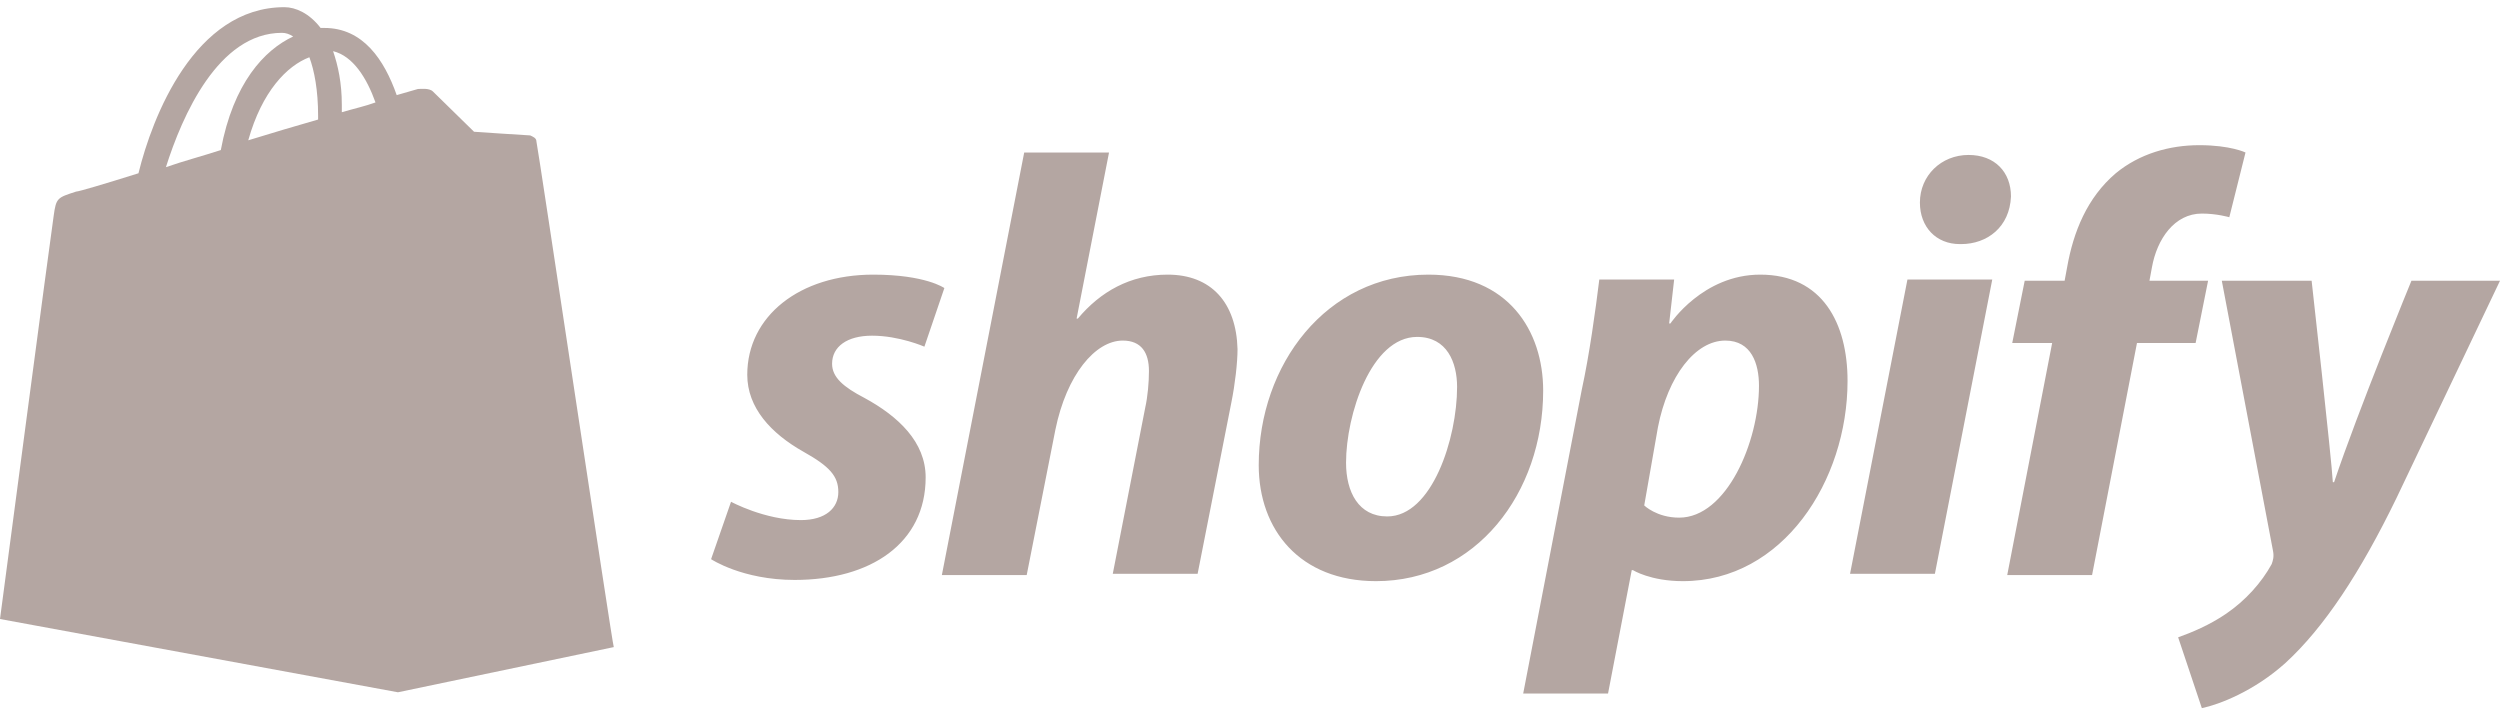 <svg width="157" height="45" viewBox="0 0 157 45" fill="none" xmlns="http://www.w3.org/2000/svg">
<path d="M33.688 8.887C33.688 8.657 33.453 8.58 33.296 8.504C33.139 8.504 29.77 8.274 29.77 8.274C29.77 8.274 27.42 5.973 27.185 5.743C26.95 5.513 26.402 5.589 26.245 5.589C26.245 5.589 25.697 5.743 24.913 5.973C24.13 3.749 22.798 1.755 20.369 1.755H20.134C19.429 0.835 18.567 0.451 17.862 0.451C12.222 0.451 9.558 7.353 8.696 10.881C6.503 11.571 4.936 12.032 4.779 12.032C3.604 12.415 3.525 12.415 3.369 13.565C3.212 14.562 0 38.874 0 38.874L24.991 43.475L38.545 40.638C38.467 40.561 33.766 9.117 33.688 8.887ZM23.581 6.433C22.955 6.663 22.25 6.817 21.466 7.047V6.586C21.466 5.206 21.231 4.132 20.918 3.212C22.171 3.519 23.033 4.899 23.581 6.433ZM19.429 3.595C19.742 4.439 19.977 5.666 19.977 7.277V7.507C18.646 7.89 17.079 8.35 15.59 8.811C16.452 5.743 18.019 4.132 19.429 3.595ZM17.706 2.062C17.941 2.062 18.176 2.138 18.411 2.292C16.609 3.135 14.65 5.206 13.867 9.424C12.692 9.807 11.517 10.114 10.42 10.498C11.438 7.277 13.71 2.062 17.706 2.062Z" fill="#B4A6A2"/>
<path d="M54.292 24.992C52.96 24.302 52.255 23.689 52.255 22.845C52.255 21.771 53.195 21.081 54.762 21.081C56.486 21.081 58.052 21.771 58.052 21.771L59.306 18.09C59.306 18.09 58.131 17.247 54.84 17.247C50.218 17.247 46.928 19.854 46.928 23.535C46.928 25.606 48.416 27.217 50.453 28.367C52.098 29.287 52.647 29.901 52.647 30.898C52.647 31.895 51.863 32.662 50.296 32.662C48.025 32.662 45.909 31.511 45.909 31.511L44.656 35.116C44.656 35.116 46.614 36.42 49.905 36.42C54.684 36.42 58.131 34.119 58.131 29.977C58.131 27.753 56.407 26.143 54.292 24.992ZM73.329 17.247C70.979 17.247 69.099 18.32 67.689 20.008H67.61L69.647 9.577H64.32L59.149 36.113H64.477L66.278 26.986C66.984 23.535 68.785 21.388 70.509 21.388C71.684 21.388 72.154 22.155 72.154 23.305C72.154 23.995 72.076 24.916 71.919 25.606L69.882 36.036H75.21L77.325 25.299C77.56 24.149 77.717 22.768 77.717 21.925C77.638 19.011 76.071 17.247 73.329 17.247ZM89.703 17.247C83.279 17.247 79.048 22.922 79.048 29.21C79.048 33.275 81.634 36.496 86.413 36.496C92.68 36.496 96.911 30.974 96.911 24.532C96.911 20.774 94.717 17.247 89.703 17.247ZM87.118 32.432C85.316 32.432 84.532 30.898 84.532 29.057C84.532 26.066 86.099 21.158 88.998 21.158C90.878 21.158 91.505 22.768 91.505 24.302C91.505 27.523 89.938 32.432 87.118 32.432ZM110.542 17.247C106.939 17.247 104.902 20.314 104.902 20.314H104.823L105.137 17.553H100.436C100.201 19.471 99.809 22.308 99.339 24.456L95.657 43.552H100.985L102.473 35.806H102.551C102.551 35.806 103.648 36.496 105.685 36.496C111.953 36.496 116.026 30.207 116.026 23.919C116.026 20.314 114.46 17.247 110.542 17.247ZM105.45 32.508C104.04 32.508 103.257 31.741 103.257 31.741L104.118 26.833C104.745 23.612 106.469 21.388 108.349 21.388C109.994 21.388 110.464 22.845 110.464 24.226C110.464 27.753 108.427 32.508 105.45 32.508ZM123.626 9.731C121.902 9.731 120.57 11.035 120.57 12.722C120.57 14.256 121.589 15.329 123.077 15.329H123.156C124.801 15.329 126.211 14.256 126.289 12.338C126.289 10.805 125.271 9.731 123.626 9.731ZM116.183 36.036H121.511L125.114 17.553H119.787L116.183 36.036ZM138.668 17.63H134.986L135.142 16.787C135.456 15.023 136.552 13.412 138.276 13.412C139.216 13.412 140 13.642 140 13.642L141.018 9.577C141.018 9.577 140.078 9.117 138.119 9.117C136.239 9.117 134.359 9.654 132.87 10.881C131.068 12.415 130.207 14.562 129.815 16.787L129.658 17.63H127.151L126.368 21.541H128.875L126.054 36.113H131.382L134.202 21.541H137.884L138.668 17.63ZM151.438 17.63C151.438 17.63 148.069 25.836 146.58 30.284H146.502C146.424 28.827 145.17 17.63 145.17 17.63H139.529L142.742 34.579C142.82 34.962 142.742 35.193 142.663 35.423C142.036 36.573 141.018 37.723 139.764 38.567C138.746 39.257 137.649 39.717 136.787 40.024L138.276 44.472C139.373 44.242 141.566 43.398 143.525 41.635C145.954 39.41 148.226 35.959 150.498 31.281L157 17.63H151.438Z" fill="#B4A6A2"/>
</svg>

